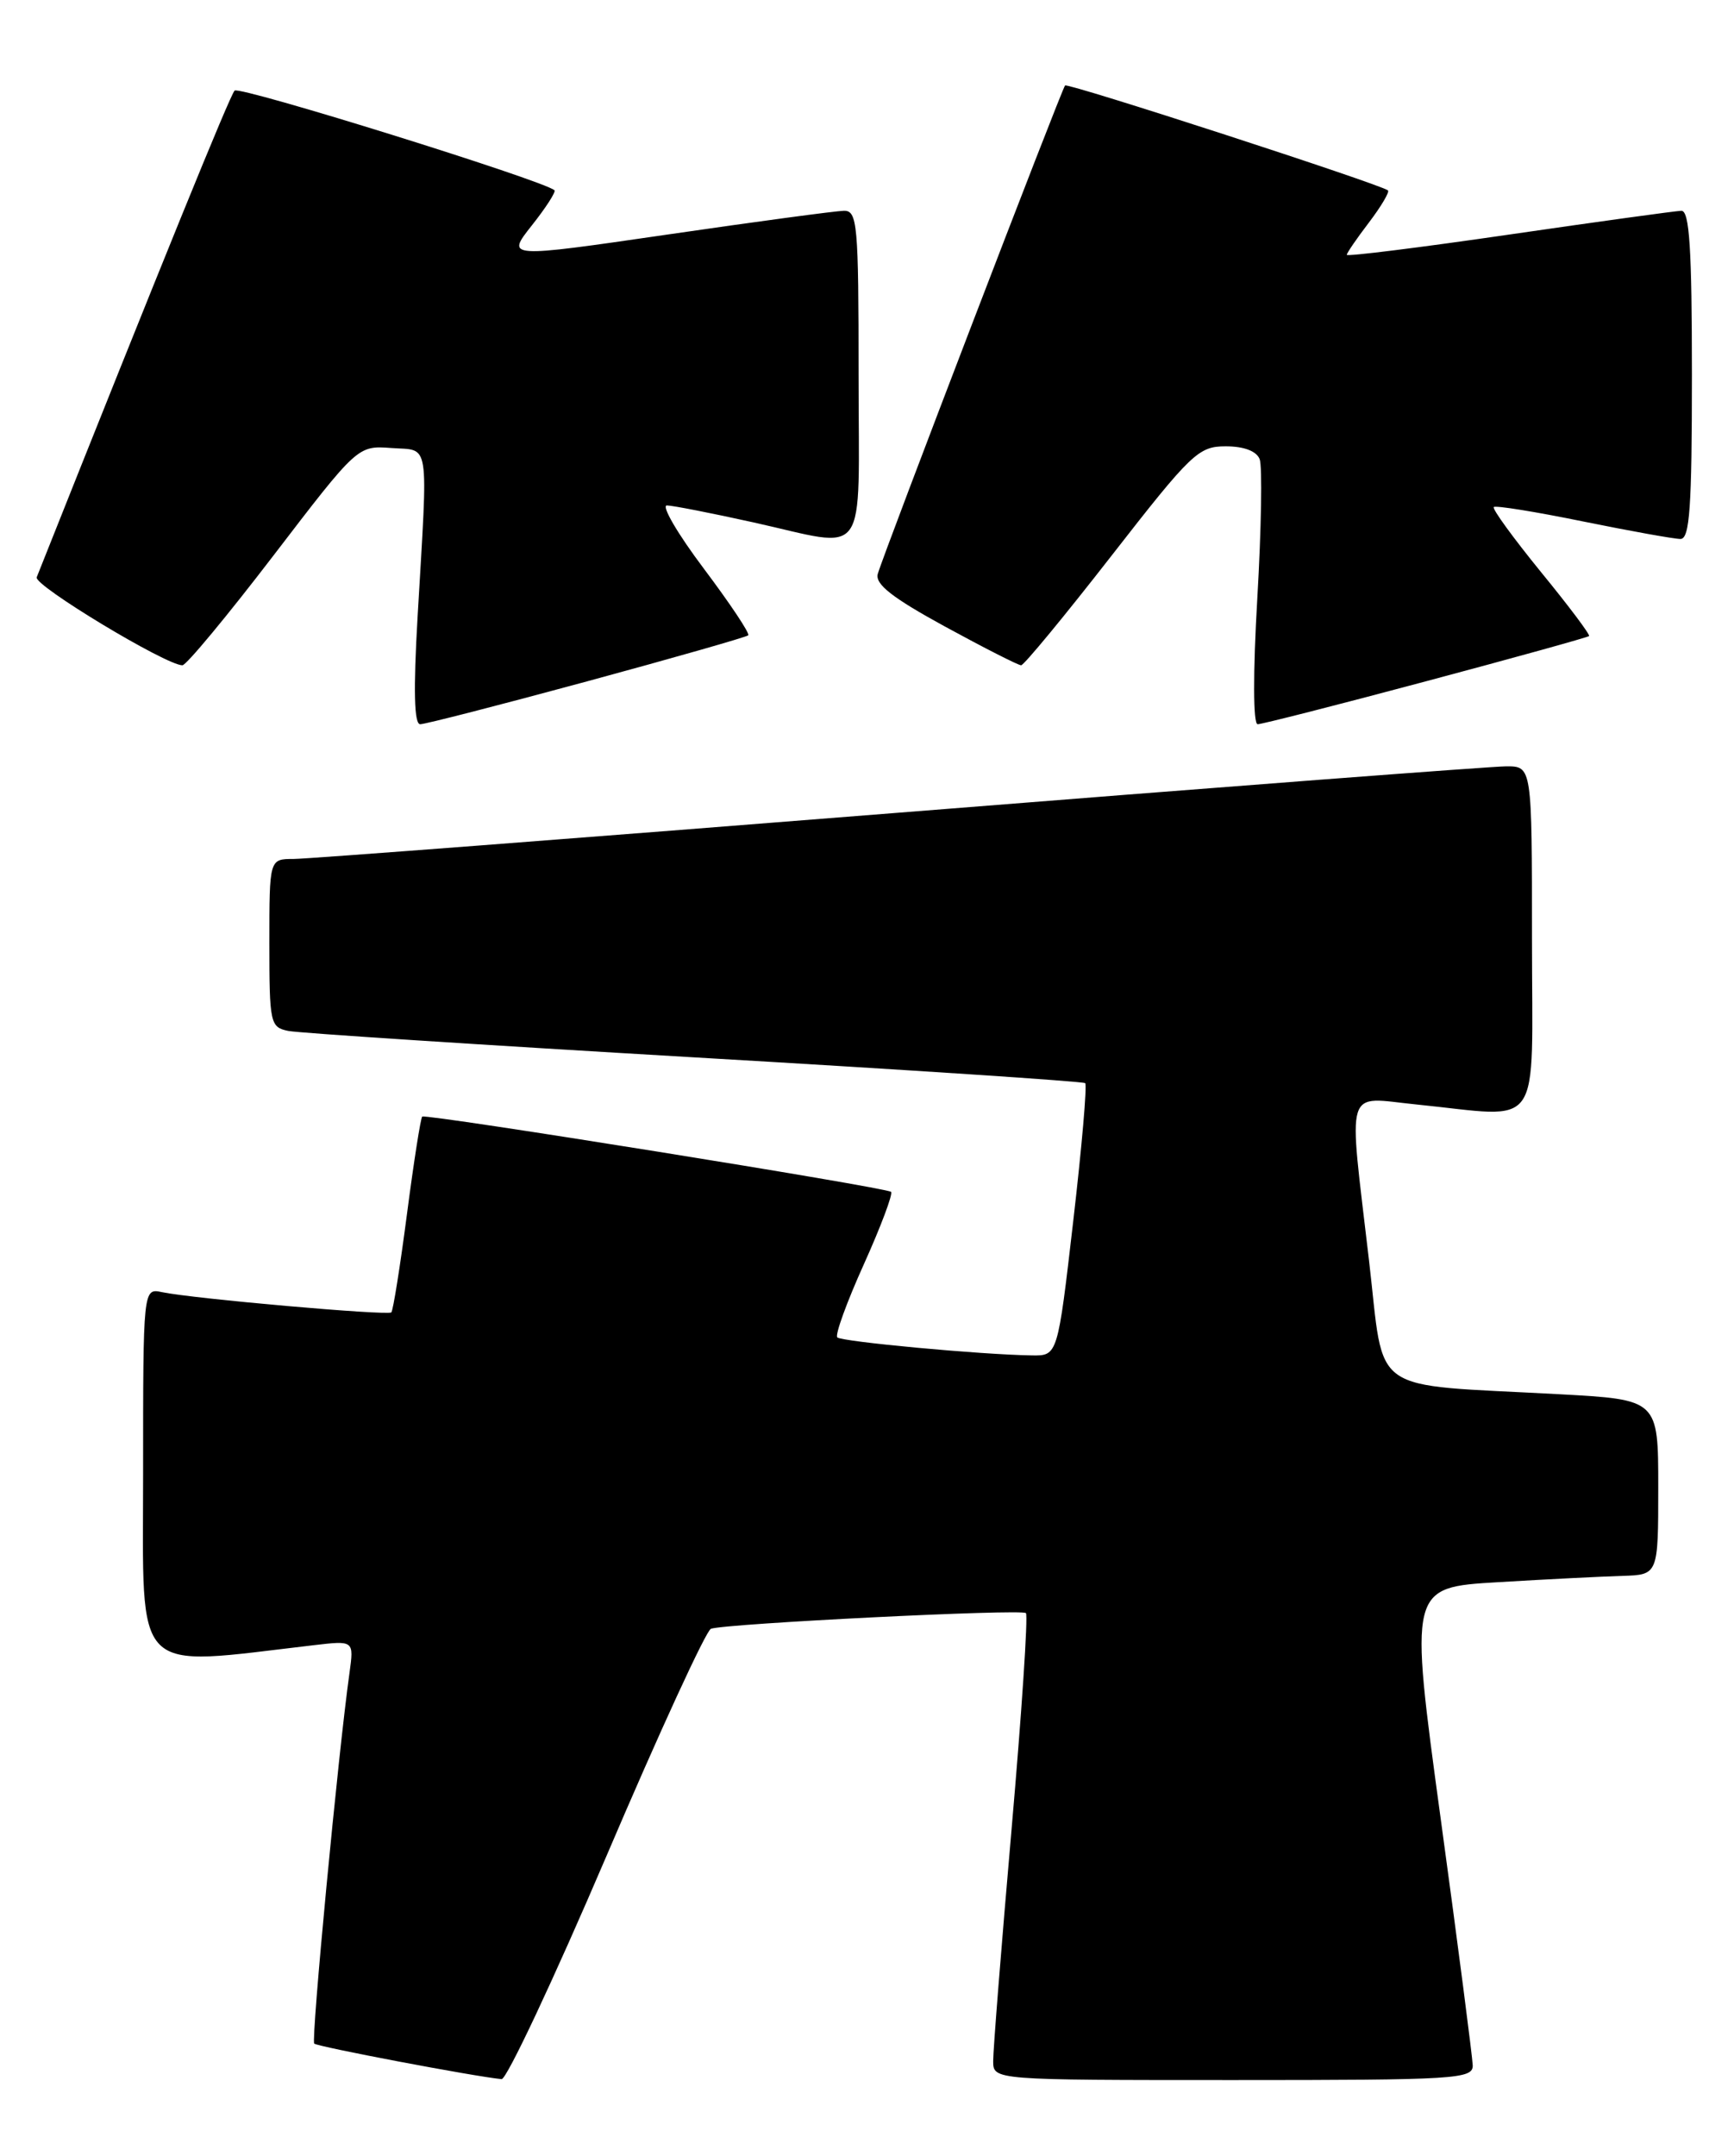 <?xml version="1.0" encoding="UTF-8" standalone="no"?>
<!DOCTYPE svg PUBLIC "-//W3C//DTD SVG 1.1//EN" "http://www.w3.org/Graphics/SVG/1.1/DTD/svg11.dtd" >
<svg xmlns="http://www.w3.org/2000/svg" xmlns:xlink="http://www.w3.org/1999/xlink" version="1.1" viewBox="0 0 206 256">
 <g >
 <path fill="currentColor"
d=" M 72.05 220.39 C 78.30 205.75 83.89 193.61 84.46 193.41 C 86.24 192.79 121.37 191.04 121.88 191.55 C 122.15 191.82 121.38 203.39 120.17 217.27 C 118.96 231.15 117.98 243.51 117.99 244.75 C 118.00 247.00 118.00 247.00 146.50 247.00 C 172.99 247.00 175.00 246.88 174.96 245.25 C 174.93 244.29 173.23 231.12 171.16 216.00 C 167.41 188.50 167.41 188.50 177.96 187.88 C 183.76 187.53 190.41 187.20 192.75 187.13 C 197.00 187.00 197.00 187.00 197.00 176.60 C 197.00 166.20 197.00 166.20 185.25 165.56 C 162.27 164.31 164.54 165.91 162.64 149.68 C 160.17 128.51 159.64 130.29 168.25 131.15 C 183.51 132.68 182.00 134.84 182.00 111.50 C 182.00 91.00 182.00 91.00 178.95 91.00 C 177.28 91.00 144.82 93.47 106.82 96.50 C 68.82 99.52 36.44 102.00 34.87 102.00 C 32.00 102.00 32.00 102.00 32.00 111.98 C 32.00 121.53 32.10 121.98 34.25 122.42 C 35.49 122.67 57.20 124.08 82.50 125.56 C 107.80 127.03 128.69 128.41 128.92 128.62 C 129.16 128.84 128.52 136.21 127.50 145.01 C 125.65 161.00 125.65 161.00 122.58 160.95 C 116.52 160.86 99.99 159.32 99.47 158.81 C 99.18 158.52 100.60 154.61 102.63 150.12 C 104.65 145.64 106.10 141.77 105.86 141.53 C 105.34 141.01 50.66 132.24 50.16 132.59 C 49.98 132.73 49.16 137.93 48.35 144.15 C 47.54 150.37 46.70 155.63 46.49 155.84 C 46.08 156.25 22.92 154.21 19.25 153.44 C 17.00 152.96 17.00 152.96 17.00 175.07 C 17.00 199.40 15.50 197.90 37.28 195.36 C 42.05 194.80 42.05 194.80 41.52 198.65 C 40.17 208.27 36.94 242.28 37.33 242.67 C 37.71 243.04 56.30 246.57 59.59 246.89 C 60.18 246.95 65.79 235.02 72.05 220.39 Z  M 69.74 80.91 C 80.06 78.11 88.68 75.65 88.89 75.44 C 89.11 75.23 86.73 71.67 83.62 67.53 C 80.50 63.39 78.53 60.01 79.23 60.02 C 79.93 60.03 84.53 60.93 89.45 62.02 C 103.39 65.10 102.00 67.05 102.00 44.50 C 102.00 26.58 101.86 25.00 100.25 25.03 C 99.29 25.05 89.86 26.31 79.31 27.85 C 60.12 30.64 60.12 30.64 63.18 26.77 C 64.86 24.65 66.07 22.77 65.87 22.59 C 64.45 21.39 28.44 10.17 27.87 10.76 C 27.31 11.34 19.29 31.04 4.36 68.55 C 3.98 69.50 19.72 79.00 21.67 79.00 C 22.13 79.00 27.00 73.13 32.50 65.95 C 42.49 52.91 42.49 52.91 46.49 53.20 C 51.13 53.55 50.86 51.80 49.61 73.25 C 49.10 81.98 49.20 86.00 49.92 86.00 C 50.50 86.00 59.42 83.71 69.74 80.91 Z  M 169.41 80.90 C 179.91 78.10 188.63 75.68 188.78 75.53 C 188.94 75.38 186.37 71.96 183.07 67.93 C 179.78 63.89 177.25 60.42 177.46 60.21 C 177.67 60.00 182.44 60.77 188.06 61.92 C 193.68 63.06 198.89 64.00 199.64 64.00 C 200.74 64.00 201.00 60.28 201.00 44.50 C 201.00 29.55 200.71 25.01 199.75 25.03 C 199.06 25.05 189.84 26.32 179.25 27.86 C 168.66 29.40 160.00 30.48 160.00 30.26 C 160.00 30.04 161.19 28.31 162.64 26.41 C 164.09 24.50 165.10 22.79 164.89 22.61 C 164.07 21.90 126.86 9.81 126.53 10.15 C 126.13 10.57 104.95 65.77 104.28 68.15 C 103.94 69.37 106.00 70.98 112.26 74.40 C 116.90 76.93 120.97 79.00 121.31 79.00 C 121.64 79.00 126.47 73.15 132.04 66.00 C 141.54 53.80 142.38 53.00 145.61 53.00 C 147.79 53.00 149.28 53.57 149.65 54.53 C 149.97 55.37 149.85 62.80 149.37 71.03 C 148.85 79.95 148.87 86.00 149.41 86.00 C 149.90 86.00 158.90 83.71 169.41 80.90 Z "/>
</g>
</svg>